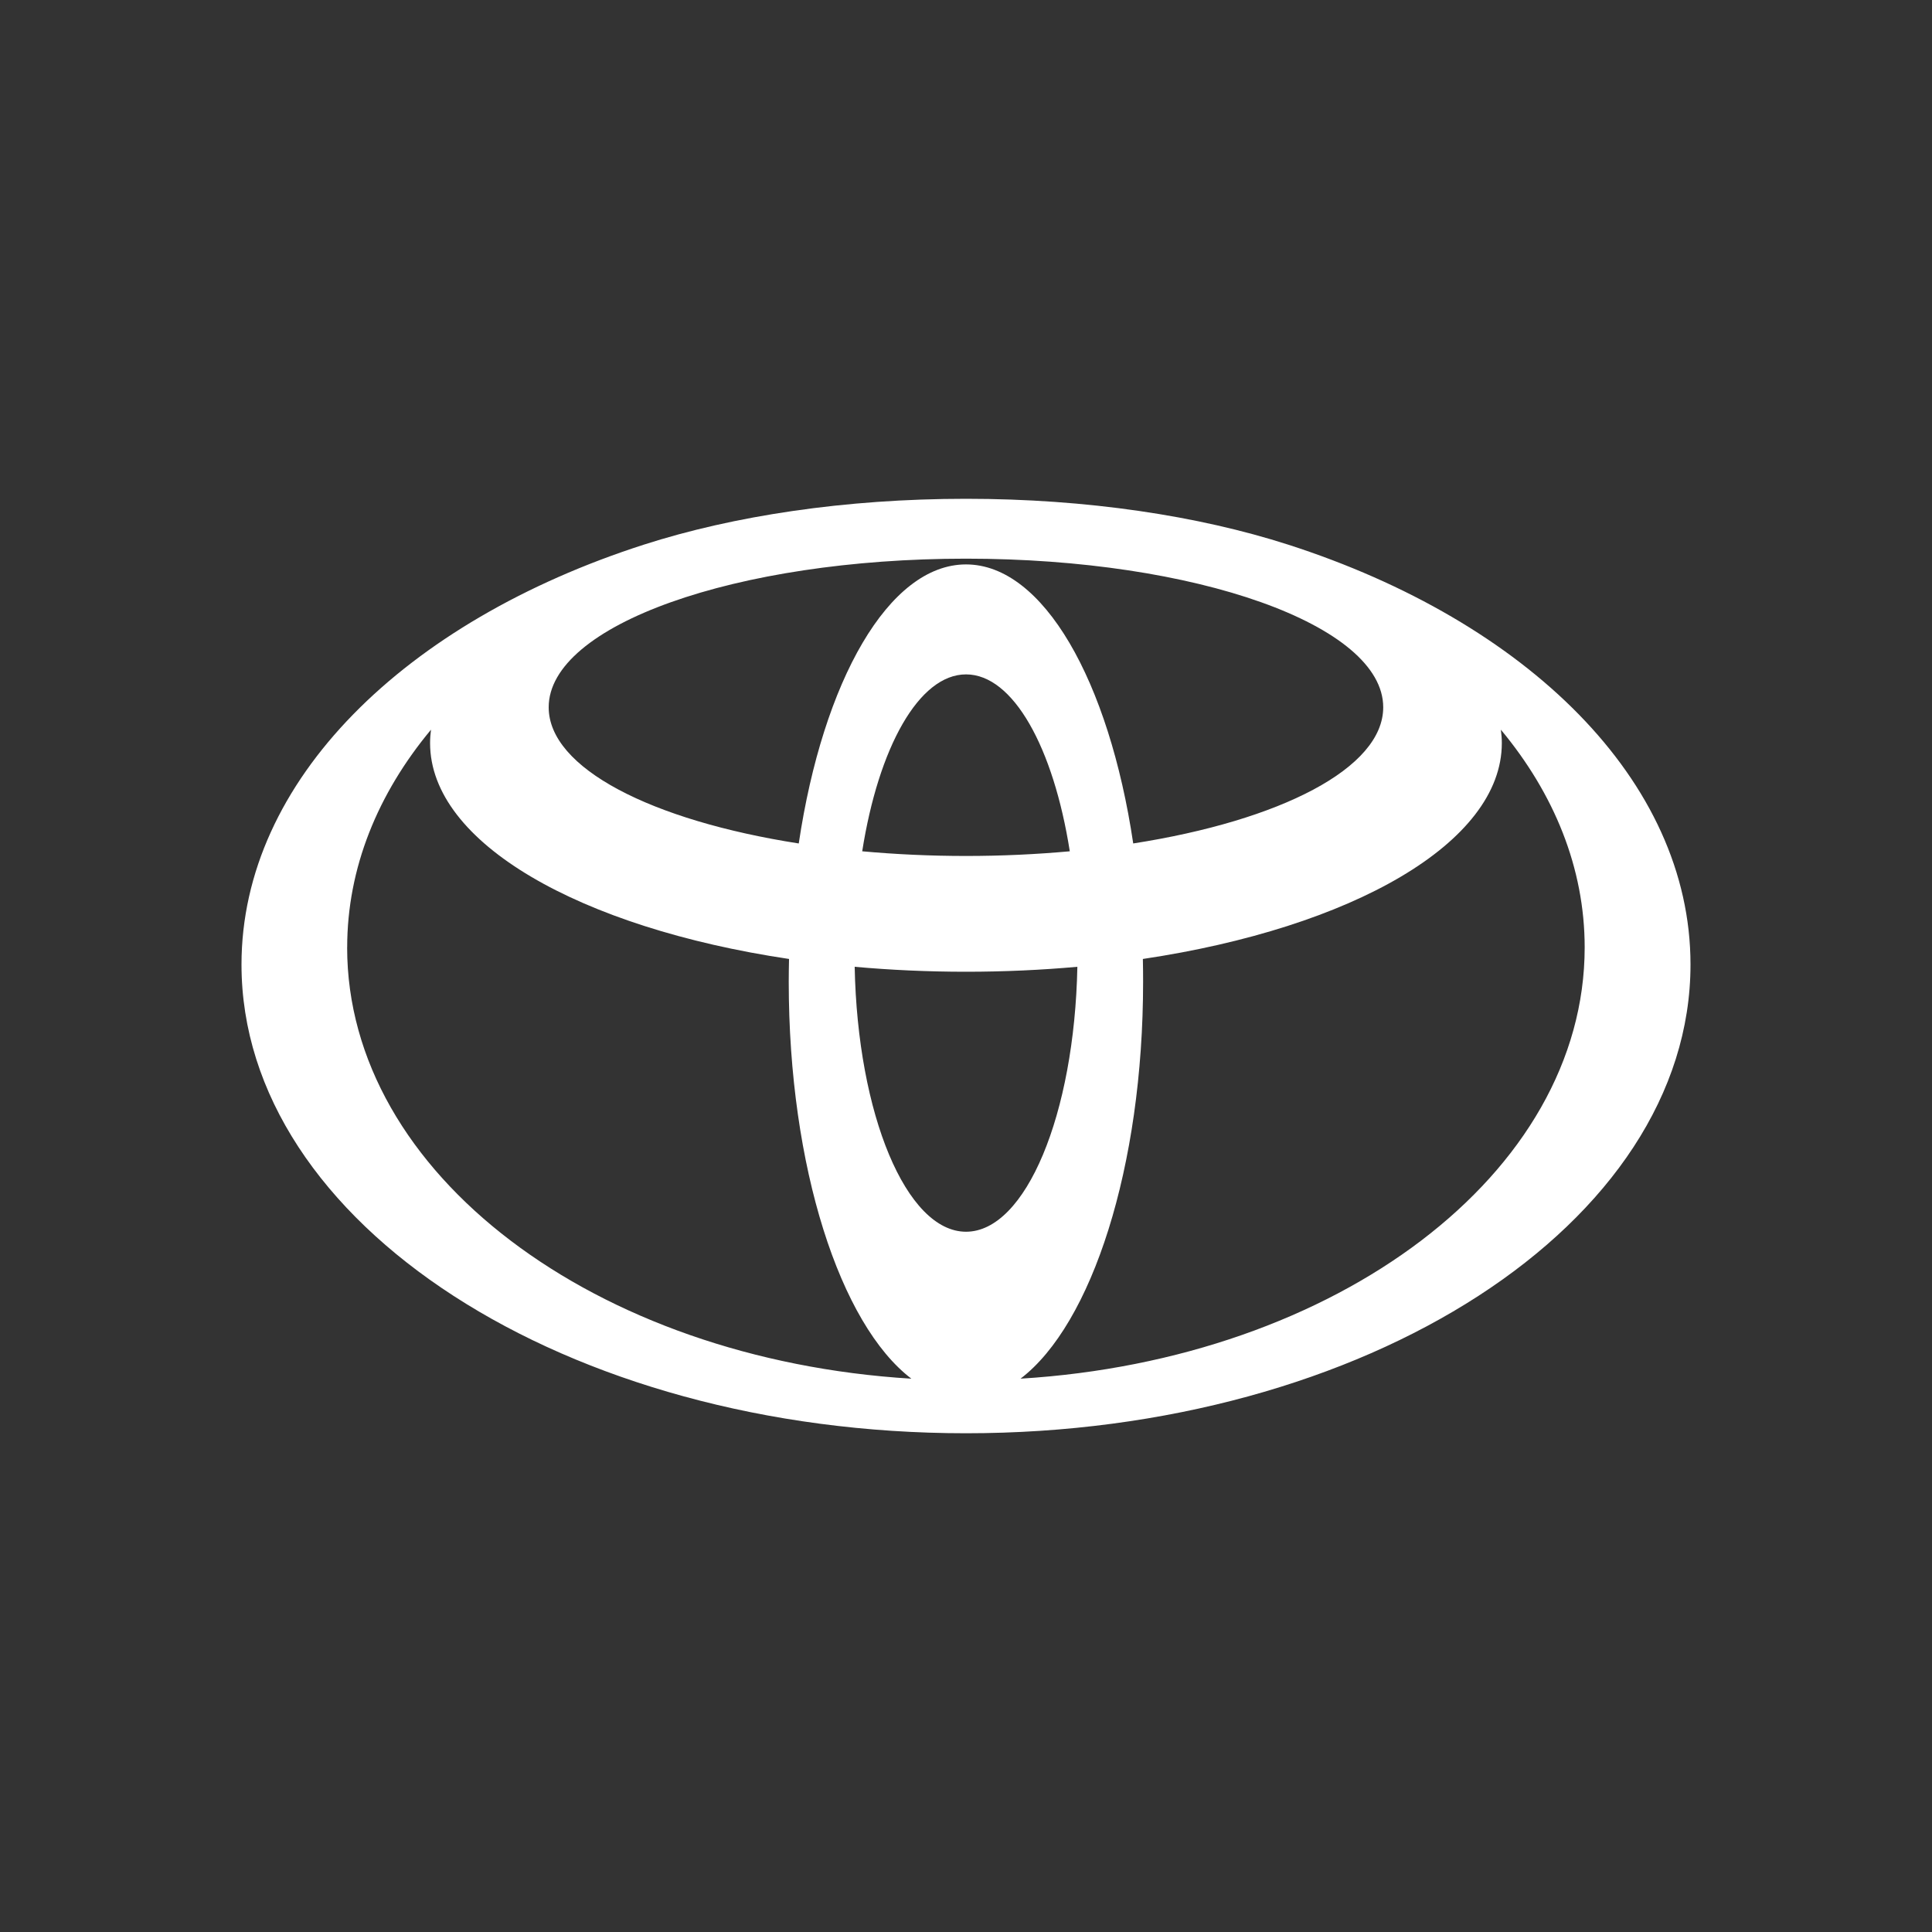 <?xml version="1.0" encoding="UTF-8"?>
<!DOCTYPE svg PUBLIC "-//W3C//DTD SVG 1.1//EN" "http://www.w3.org/Graphics/SVG/1.1/DTD/svg11.dtd">
<!-- Creator: CorelDRAW -->
<svg xmlns="http://www.w3.org/2000/svg" xml:space="preserve" width="0.841in" height="0.841in" version="1.1" style="shape-rendering:geometricPrecision; text-rendering:geometricPrecision; image-rendering:optimizeQuality; fill-rule:evenodd; clip-rule:evenodd"
viewBox="0 0 839.05 839.05"
 xmlns:xlink="http://www.w3.org/1999/xlink"
 xmlns:xodm="http://www.corel.com/coreldraw/odm/2003">
 <rect x="0" y="0" width="839.05" height="839.05" fill="#333333" stroke="none"/>
 <defs>
  <style type="text/css">
   <![CDATA[
    .fil0 {fill:#E90A1E;fill-opacity: 0;fill-rule:nonzero}
    .fil1 {fill:white;fill-rule:nonzero}
   ]]>
  </style>
 </defs>
 <g id="Layer_x0020_1">
  <rect class="fil0" width="839.05" height="839.05"/>
  <g>
   <path class="fil1" d="M559.45 236.54c-38.94,-12.52 -87.4,-19.92 -139.91,-19.92 -52.51,0 -100.98,7.4 -139.93,19.92 -103.57,33.3 -174.73,102.45 -174.73,182.35 0,112.42 140.87,203.56 314.66,203.56 173.78,0 314.63,-91.15 314.63,-203.56 0,-79.9 -71.16,-149.03 -174.72,-182.35l0 0zm-139.91 298.39c-25.93,0 -47.11,-50.99 -48.36,-115.06 15.59,1.4 31.77,2.15 48.36,2.15 16.59,0 32.74,-0.75 48.35,-2.15 -1.26,64.07 -22.42,115.06 -48.35,115.06l0 0zm-45.09 -165.22c7.08,-44.97 24.58,-76.83 45.09,-76.83 20.51,0 37.99,31.85 45.06,76.83 -14.41,1.3 -29.5,2.03 -45.06,2.03 -15.56,0 -30.66,-0.72 -45.09,-2.03l0 0zm117.7 -3.4c-10.52,-70.59 -39.06,-121.19 -72.62,-121.19 -33.56,0 -62.11,50.6 -72.64,121.19 -63.91,-9.97 -108.6,-32.68 -108.6,-59.14 0,-35.64 81.14,-64.55 181.22,-64.55 100.09,0 181.21,28.9 181.21,64.55 0,26.45 -44.67,49.16 -108.6,59.14l0.01 0zm-341.37 45.12c0,-34.46 13.27,-66.76 36.4,-94.54 -0.26,1.93 -0.4,3.88 -0.4,5.83 0,43.35 65.12,80.2 155.89,93.75 -0.07,3.27 -0.13,6.56 -0.13,9.87 0,80.61 22.36,148.87 53.26,172.41 -137.33,-8.39 -245.04,-89.03 -245.04,-187.31l0.01 -0.01zm292.42 187.32c30.9,-23.54 53.24,-91.81 53.24,-172.41 0,-3.31 -0.03,-6.6 -0.1,-9.87 90.77,-13.55 155.89,-50.4 155.89,-93.75 0,-1.95 -0.16,-3.9 -0.42,-5.83 23.13,27.78 36.4,60.08 36.4,94.54 0,98.28 -107.71,178.92 -245.01,187.31l-0 0.01zm0 0l0 0 0 0z"/>
  </g>
 </g>
</svg>
